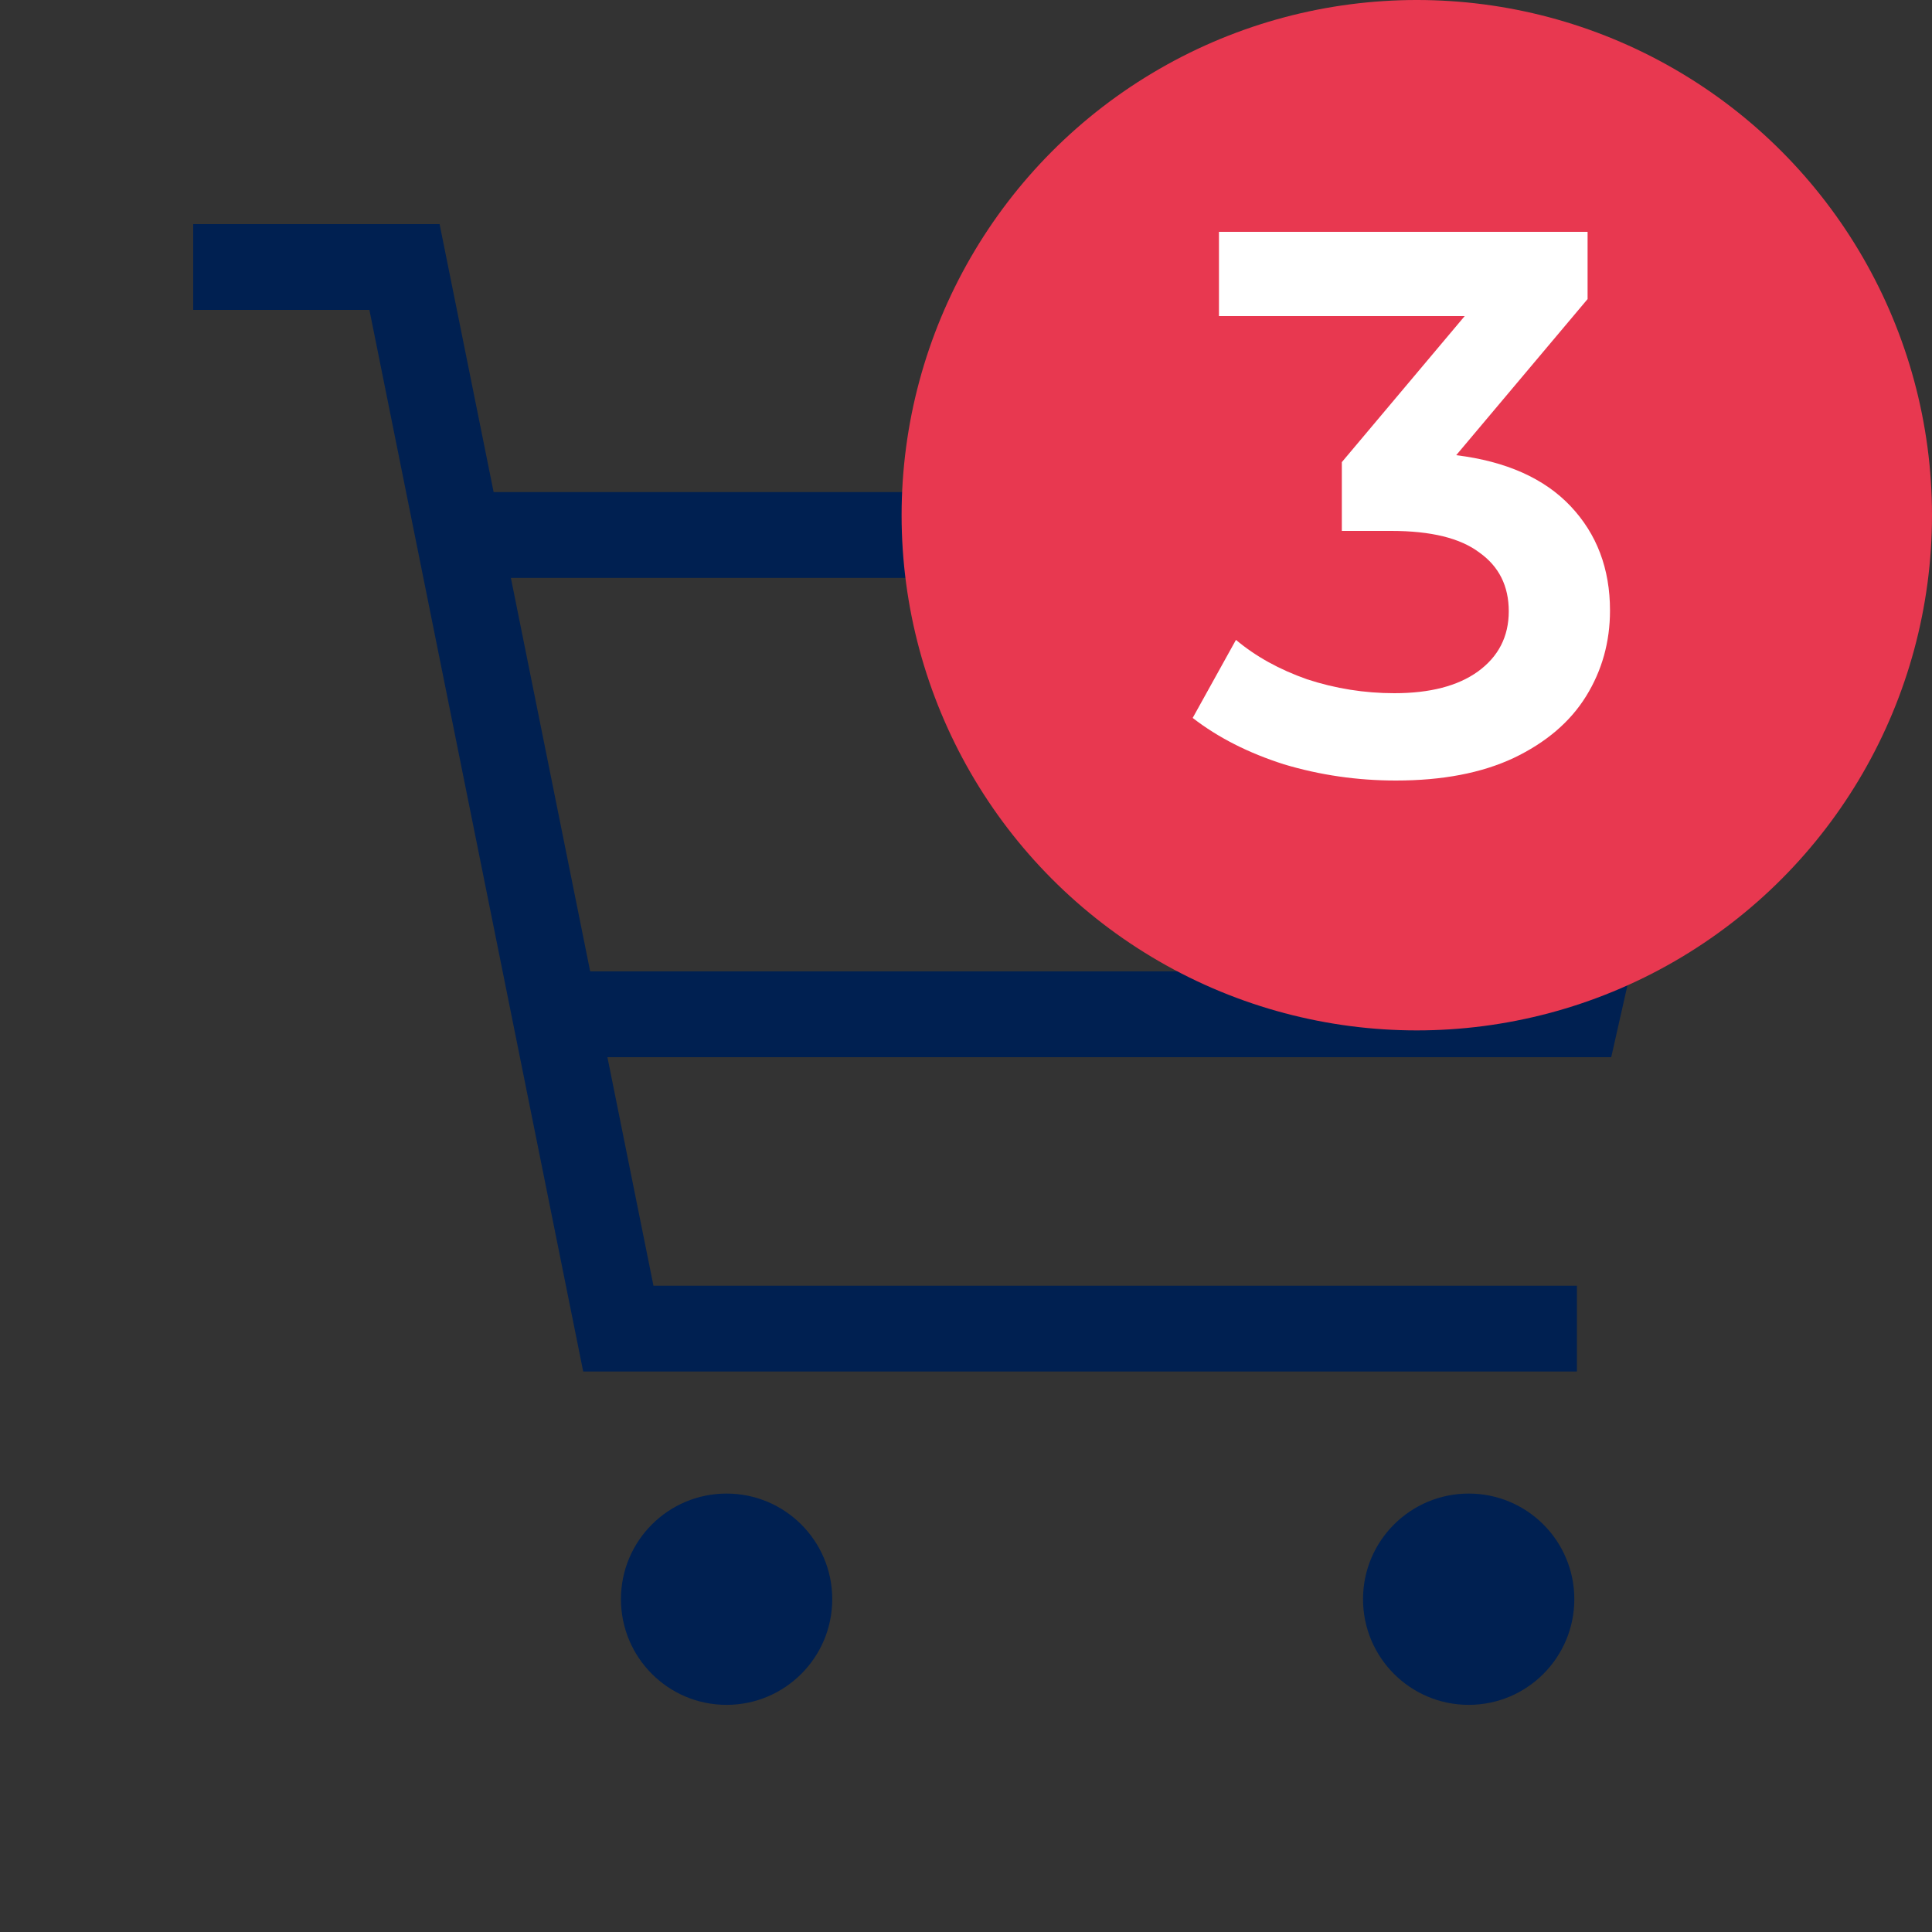 <svg width="30" height="30" viewBox="0 0 30 30" fill="none" xmlns="http://www.w3.org/2000/svg">
<rect x="0" y="0" width="30" height="30" fill="#333333" stroke="none"/>
<path fill-rule="evenodd" clip-rule="evenodd" d="M5.736 4.812H3V3.48H6.826L7.665 7.641H27L25.019 16.416H9.432L10.147 19.965H24.486V21.297H9.056L5.736 4.812ZM9.164 15.083H23.953L25.333 8.974H7.933L9.164 15.083Z" fill="#002051"/>
<path d="M12.923 24.832C12.923 25.738 12.188 26.473 11.282 26.473C10.376 26.473 9.642 25.738 9.642 24.832C9.642 23.926 10.376 23.192 11.282 23.192C12.188 23.192 12.923 23.926 12.923 24.832Z" fill="#002051"/>
<path d="M24.446 24.832C24.446 25.738 23.712 26.473 22.806 26.473C21.9 26.473 21.165 25.738 21.165 24.832C21.165 23.926 21.9 23.192 22.806 23.192C23.712 23.192 24.446 23.926 24.446 24.832Z" fill="#002051"/>
<circle cx="22" cy="8" r="8" fill="#E83850"/>
<path d="M22.612 7.068C23.388 7.164 23.98 7.428 24.388 7.86C24.796 8.292 25 8.832 25 9.48C25 9.968 24.876 10.412 24.628 10.812C24.38 11.212 24.004 11.532 23.5 11.772C23.004 12.004 22.396 12.12 21.676 12.12C21.076 12.12 20.496 12.036 19.936 11.868C19.384 11.692 18.912 11.452 18.52 11.148L19.192 9.936C19.496 10.192 19.864 10.396 20.296 10.548C20.736 10.692 21.188 10.764 21.652 10.764C22.204 10.764 22.636 10.652 22.948 10.428C23.268 10.196 23.428 9.884 23.428 9.492C23.428 9.1 23.276 8.796 22.972 8.58C22.676 8.356 22.22 8.244 21.604 8.244H20.836V7.176L22.744 4.908H18.928V3.6H24.652V4.644L22.612 7.068Z" fill="white"/>
</svg>
